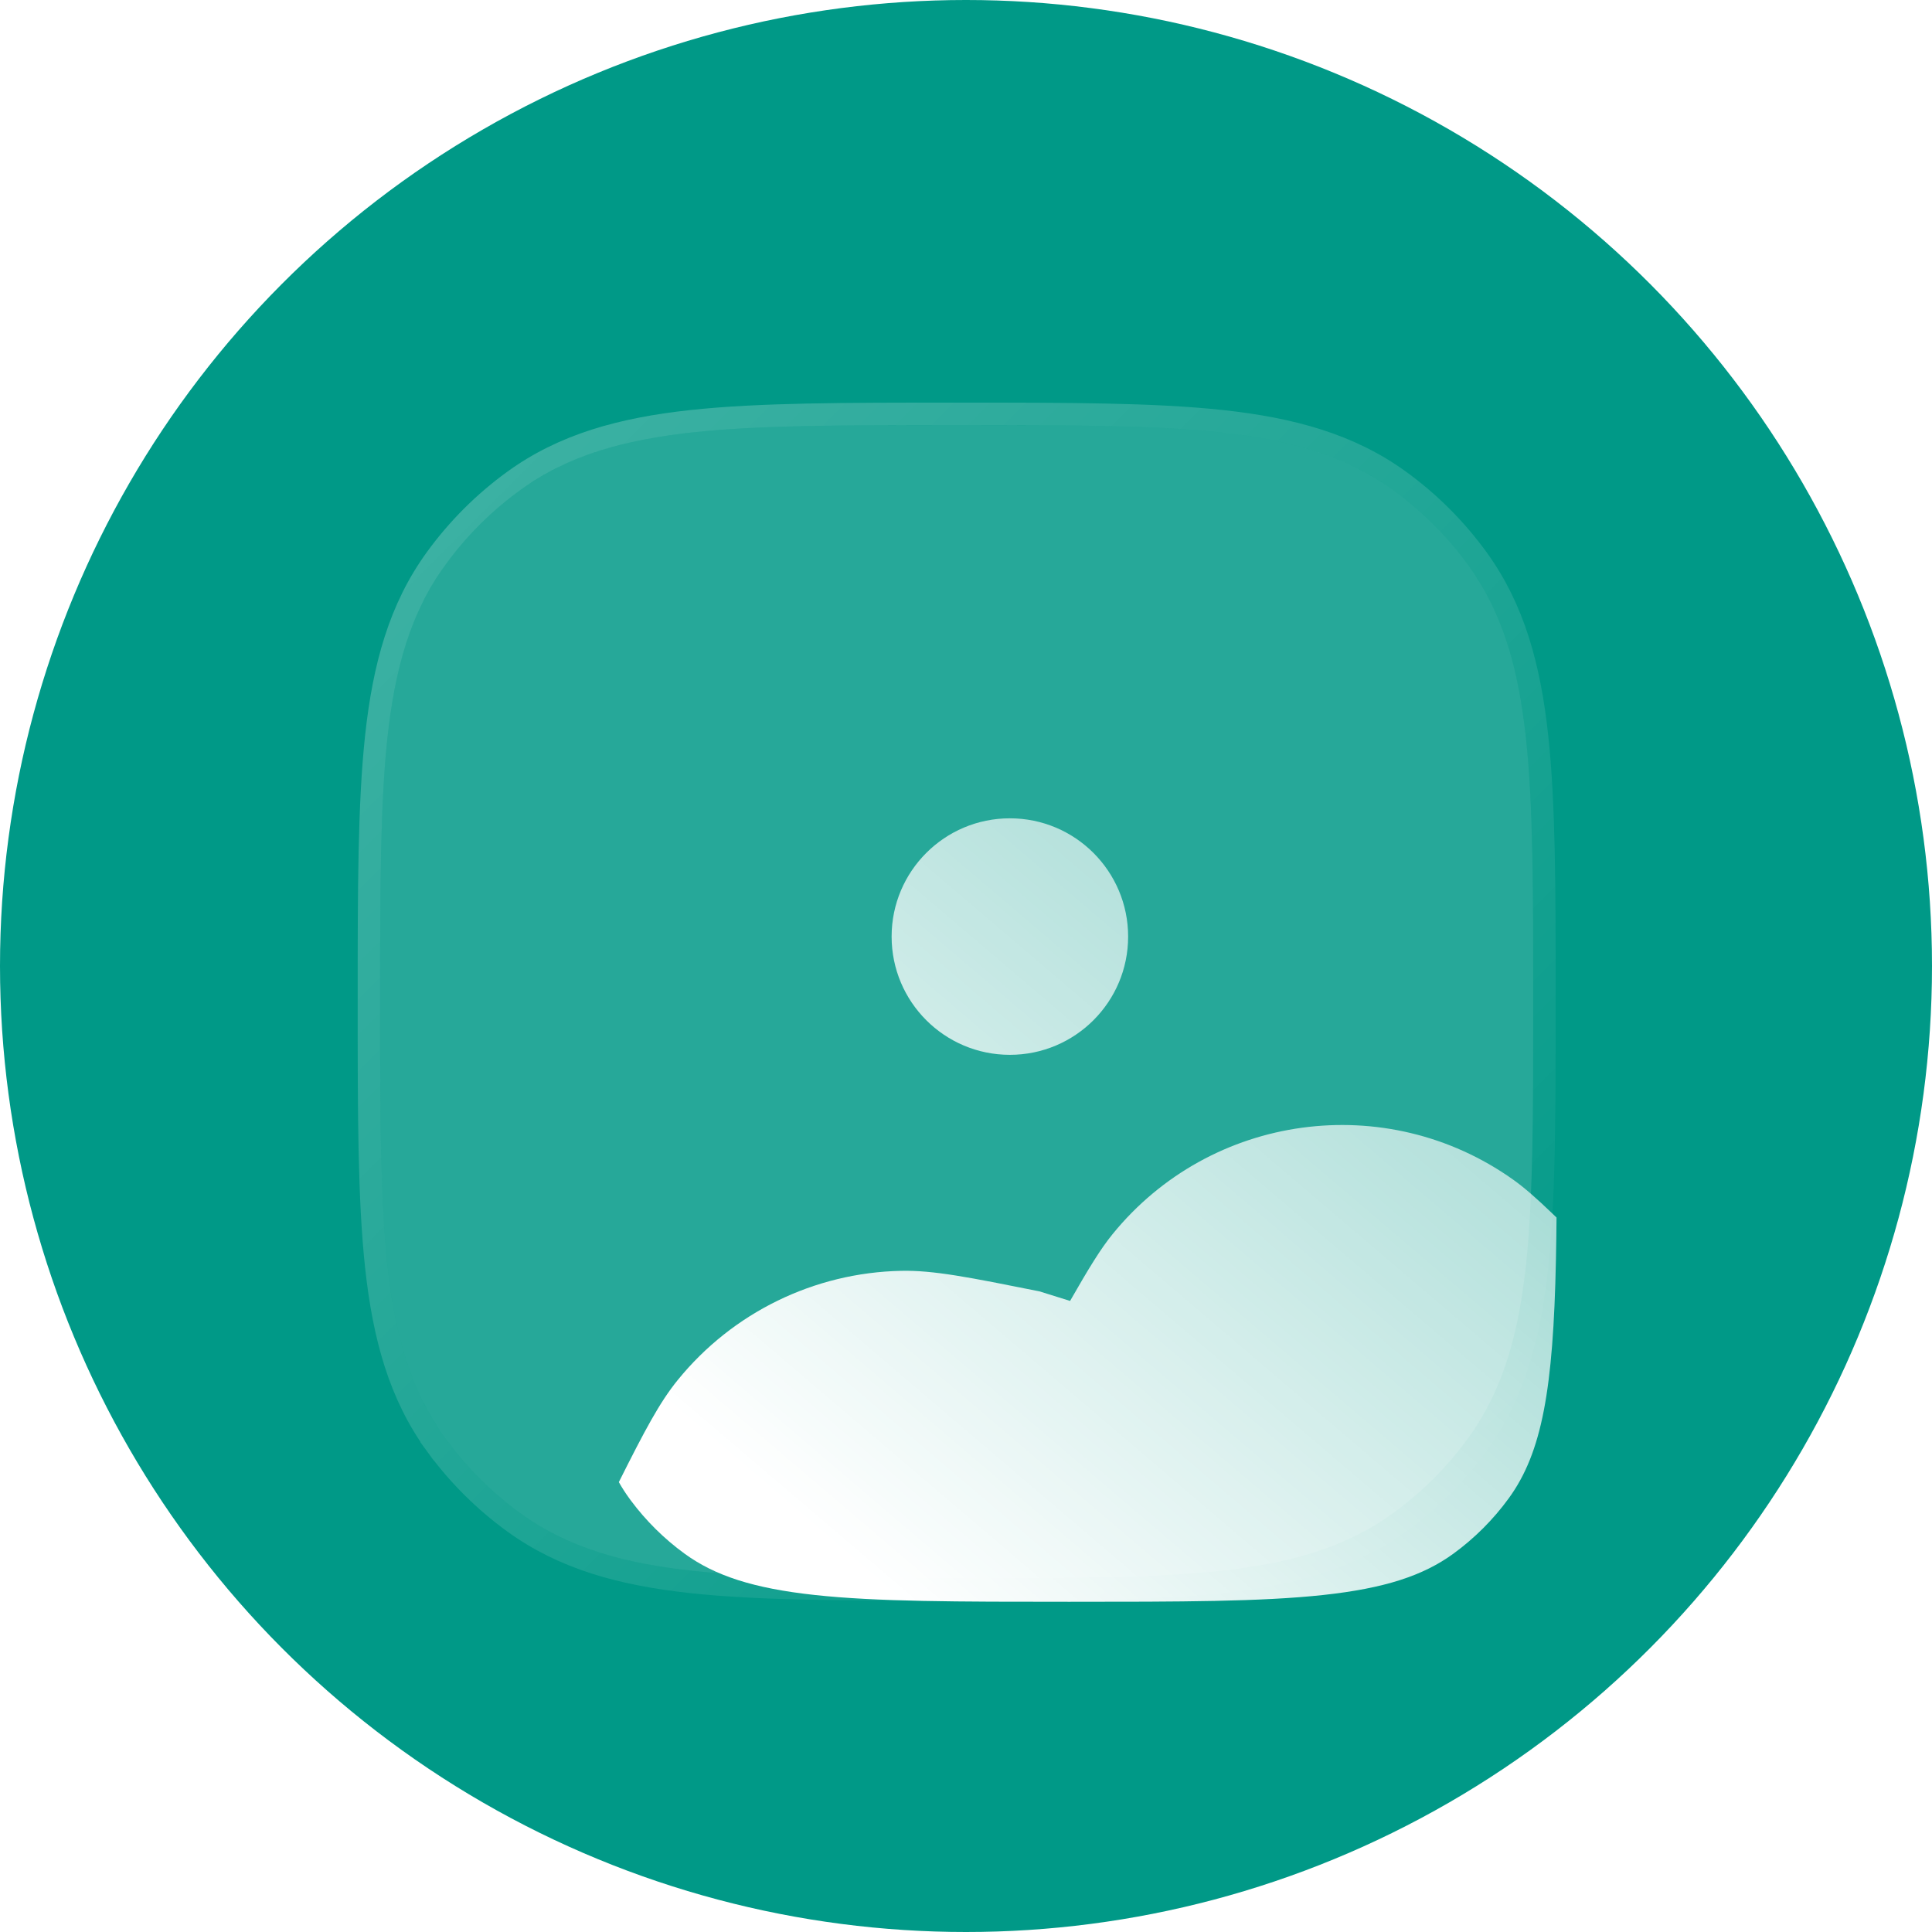 <svg width="86" height="86" viewBox="0 0 86 86" fill="none" xmlns="http://www.w3.org/2000/svg">
<circle cx="43" cy="43" r="43" fill="#009987"/>
<g clip-path="url(#clip0_1301_2999)">
<g filter="url(#filter0_b_1301_2999)">
<path fill-rule="evenodd" clip-rule="evenodd" d="M30.836 19.247C33.843 18.922 37.632 18.922 42.466 18.922H42.704C47.538 18.922 51.327 18.922 54.333 19.247C57.401 19.58 59.886 20.27 62.009 21.812C63.294 22.746 64.424 23.876 65.357 25.16C66.899 27.283 67.59 29.768 67.922 32.836C68.248 35.843 68.248 39.632 68.248 44.465V44.6C68.248 47.06 68.248 49.239 68.208 51.166C68.09 56.836 67.647 60.858 65.357 64.009C64.424 65.294 63.294 66.424 62.009 67.357C59.886 68.899 57.401 69.59 54.333 69.922C51.327 70.248 47.538 70.248 42.704 70.248H42.465C37.632 70.248 33.843 70.248 30.836 69.922C27.768 69.59 25.283 68.899 23.16 67.357C21.922 66.457 20.828 65.375 19.915 64.148C19.88 64.102 19.846 64.055 19.812 64.009C18.27 61.886 17.58 59.401 17.247 56.333C16.922 53.327 16.922 49.538 16.922 44.704V44.466C16.922 39.632 16.922 35.843 17.247 32.836C17.58 29.768 18.27 27.283 19.812 25.16C20.746 23.876 21.876 22.746 23.16 21.812C25.283 20.27 27.768 19.58 30.836 19.247Z" fill="white" fill-opacity="0.15"/>
<path d="M19.408 64.303L19.812 64.009L19.408 64.303C19.443 64.351 19.478 64.399 19.514 64.447C20.457 65.715 21.587 66.832 22.867 67.762C25.088 69.376 27.672 70.082 30.782 70.419C33.816 70.748 37.627 70.748 42.436 70.748H42.465H42.704H42.733C47.543 70.748 51.354 70.748 54.387 70.419C57.497 70.082 60.081 69.376 62.303 67.762C63.63 66.797 64.797 65.63 65.762 64.303C68.154 61.01 68.59 56.837 68.707 51.177C68.748 49.244 68.748 47.061 68.748 44.605V44.6V44.465V44.436C68.748 39.627 68.748 35.816 68.419 32.782C68.082 29.672 67.376 27.088 65.762 24.867C64.797 23.539 63.63 22.372 62.303 21.408C60.081 19.794 57.497 19.087 54.387 18.75C51.354 18.422 47.543 18.422 42.733 18.422L42.704 18.422H42.466L42.436 18.422C37.627 18.422 33.816 18.422 30.782 18.75C27.672 19.087 25.088 19.794 22.867 21.408C21.539 22.372 20.372 23.539 19.408 24.867C17.794 27.088 17.087 29.672 16.75 32.782C16.422 35.816 16.422 39.627 16.422 44.436L16.422 44.466V44.704L16.422 44.733C16.422 49.543 16.422 53.354 16.75 56.387C17.087 59.497 17.794 62.081 19.408 64.303Z" stroke="url(#paint0_linear_1301_2999)" stroke-linecap="round"/>
</g>
<g filter="url(#filter1_d_1301_2999)">
<g filter="url(#filter2_b_1301_2999)">
<path fill-rule="evenodd" clip-rule="evenodd" d="M64.287 49.197L64.121 49.037C63.395 48.339 62.858 47.867 62.353 47.508C56.698 43.492 48.896 44.556 44.522 49.939C43.993 50.589 43.464 51.455 42.633 52.909L41.269 52.483C38.122 51.853 36.549 51.538 35.105 51.569C31.24 51.651 27.607 53.428 25.17 56.428C24.357 57.428 23.698 58.678 22.547 60.974C22.689 61.226 22.842 61.463 23.007 61.69L23.082 61.793C23.757 62.7 24.566 63.5 25.481 64.165C26.819 65.136 28.53 65.702 31.262 65.998C34.031 66.298 37.606 66.301 42.585 66.301C47.564 66.301 51.139 66.298 53.908 65.998C56.64 65.702 58.351 65.136 59.688 64.165C60.638 63.474 61.473 62.639 62.163 61.69C63.642 59.655 64.142 56.832 64.26 51.086C64.273 50.484 64.281 49.855 64.287 49.197ZM39.953 41.954C37.045 41.954 34.689 39.597 34.689 36.69C34.689 33.783 37.045 31.426 39.953 31.426C42.86 31.426 45.217 33.783 45.217 36.69C45.217 39.597 42.86 41.954 39.953 41.954Z" fill="url(#paint1_linear_1301_2999)"/>
</g>
</g>
</g>
<defs>
<filter id="filter0_b_1301_2999" x="-8.078" y="-6.078" width="101.324" height="101.324" filterUnits="userSpaceOnUse" color-interpolation-filters="sRGB">
<feFlood flood-opacity="0" result="BackgroundImageFix"/>
<feGaussianBlur in="BackgroundImage" stdDeviation="12"/>
<feComposite in2="SourceAlpha" operator="in" result="effect1_backgroundBlur_1301_2999"/>
<feBlend mode="normal" in="SourceGraphic" in2="effect1_backgroundBlur_1301_2999" result="shape"/>
</filter>
<filter id="filter1_d_1301_2999" x="19.547" y="28.426" width="57.742" height="50.875" filterUnits="userSpaceOnUse" color-interpolation-filters="sRGB">
<feFlood flood-opacity="0" result="BackgroundImageFix"/>
<feColorMatrix in="SourceAlpha" type="matrix" values="0 0 0 0 0 0 0 0 0 0 0 0 0 0 0 0 0 0 127 0" result="hardAlpha"/>
<feOffset dx="5" dy="5"/>
<feGaussianBlur stdDeviation="4"/>
<feColorMatrix type="matrix" values="0 0 0 0 0.176 0 0 0 0 0.557 0 0 0 0 0.678 0 0 0 0.5 0"/>
<feBlend mode="normal" in2="BackgroundImageFix" result="effect1_dropShadow_1301_2999"/>
<feBlend mode="normal" in="SourceGraphic" in2="effect1_dropShadow_1301_2999" result="shape"/>
</filter>
<filter id="filter2_b_1301_2999" x="-1.453" y="7.426" width="89.742" height="82.875" filterUnits="userSpaceOnUse" color-interpolation-filters="sRGB">
<feFlood flood-opacity="0" result="BackgroundImageFix"/>
<feGaussianBlur in="BackgroundImage" stdDeviation="12"/>
<feComposite in2="SourceAlpha" operator="in" result="effect1_backgroundBlur_1301_2999"/>
<feBlend mode="normal" in="SourceGraphic" in2="effect1_backgroundBlur_1301_2999" result="shape"/>
</filter>
<linearGradient id="paint0_linear_1301_2999" x1="16.922" y1="18.922" x2="68.273" y2="70.222" gradientUnits="userSpaceOnUse">
<stop stop-color="white" stop-opacity="0.25"/>
<stop offset="1" stop-color="white" stop-opacity="0"/>
</linearGradient>
<linearGradient id="paint1_linear_1301_2999" x1="43.769" y1="73.731" x2="91.303" y2="17.962" gradientUnits="userSpaceOnUse">
<stop stop-color="white"/>
<stop offset="1" stop-color="white" stop-opacity="0.2"/>
</linearGradient>
<clipPath id="clip0_1301_2999">
<rect width="63.17" height="63.17" fill="white" transform="translate(11 13)"/>
</clipPath>
</defs>
</svg>
